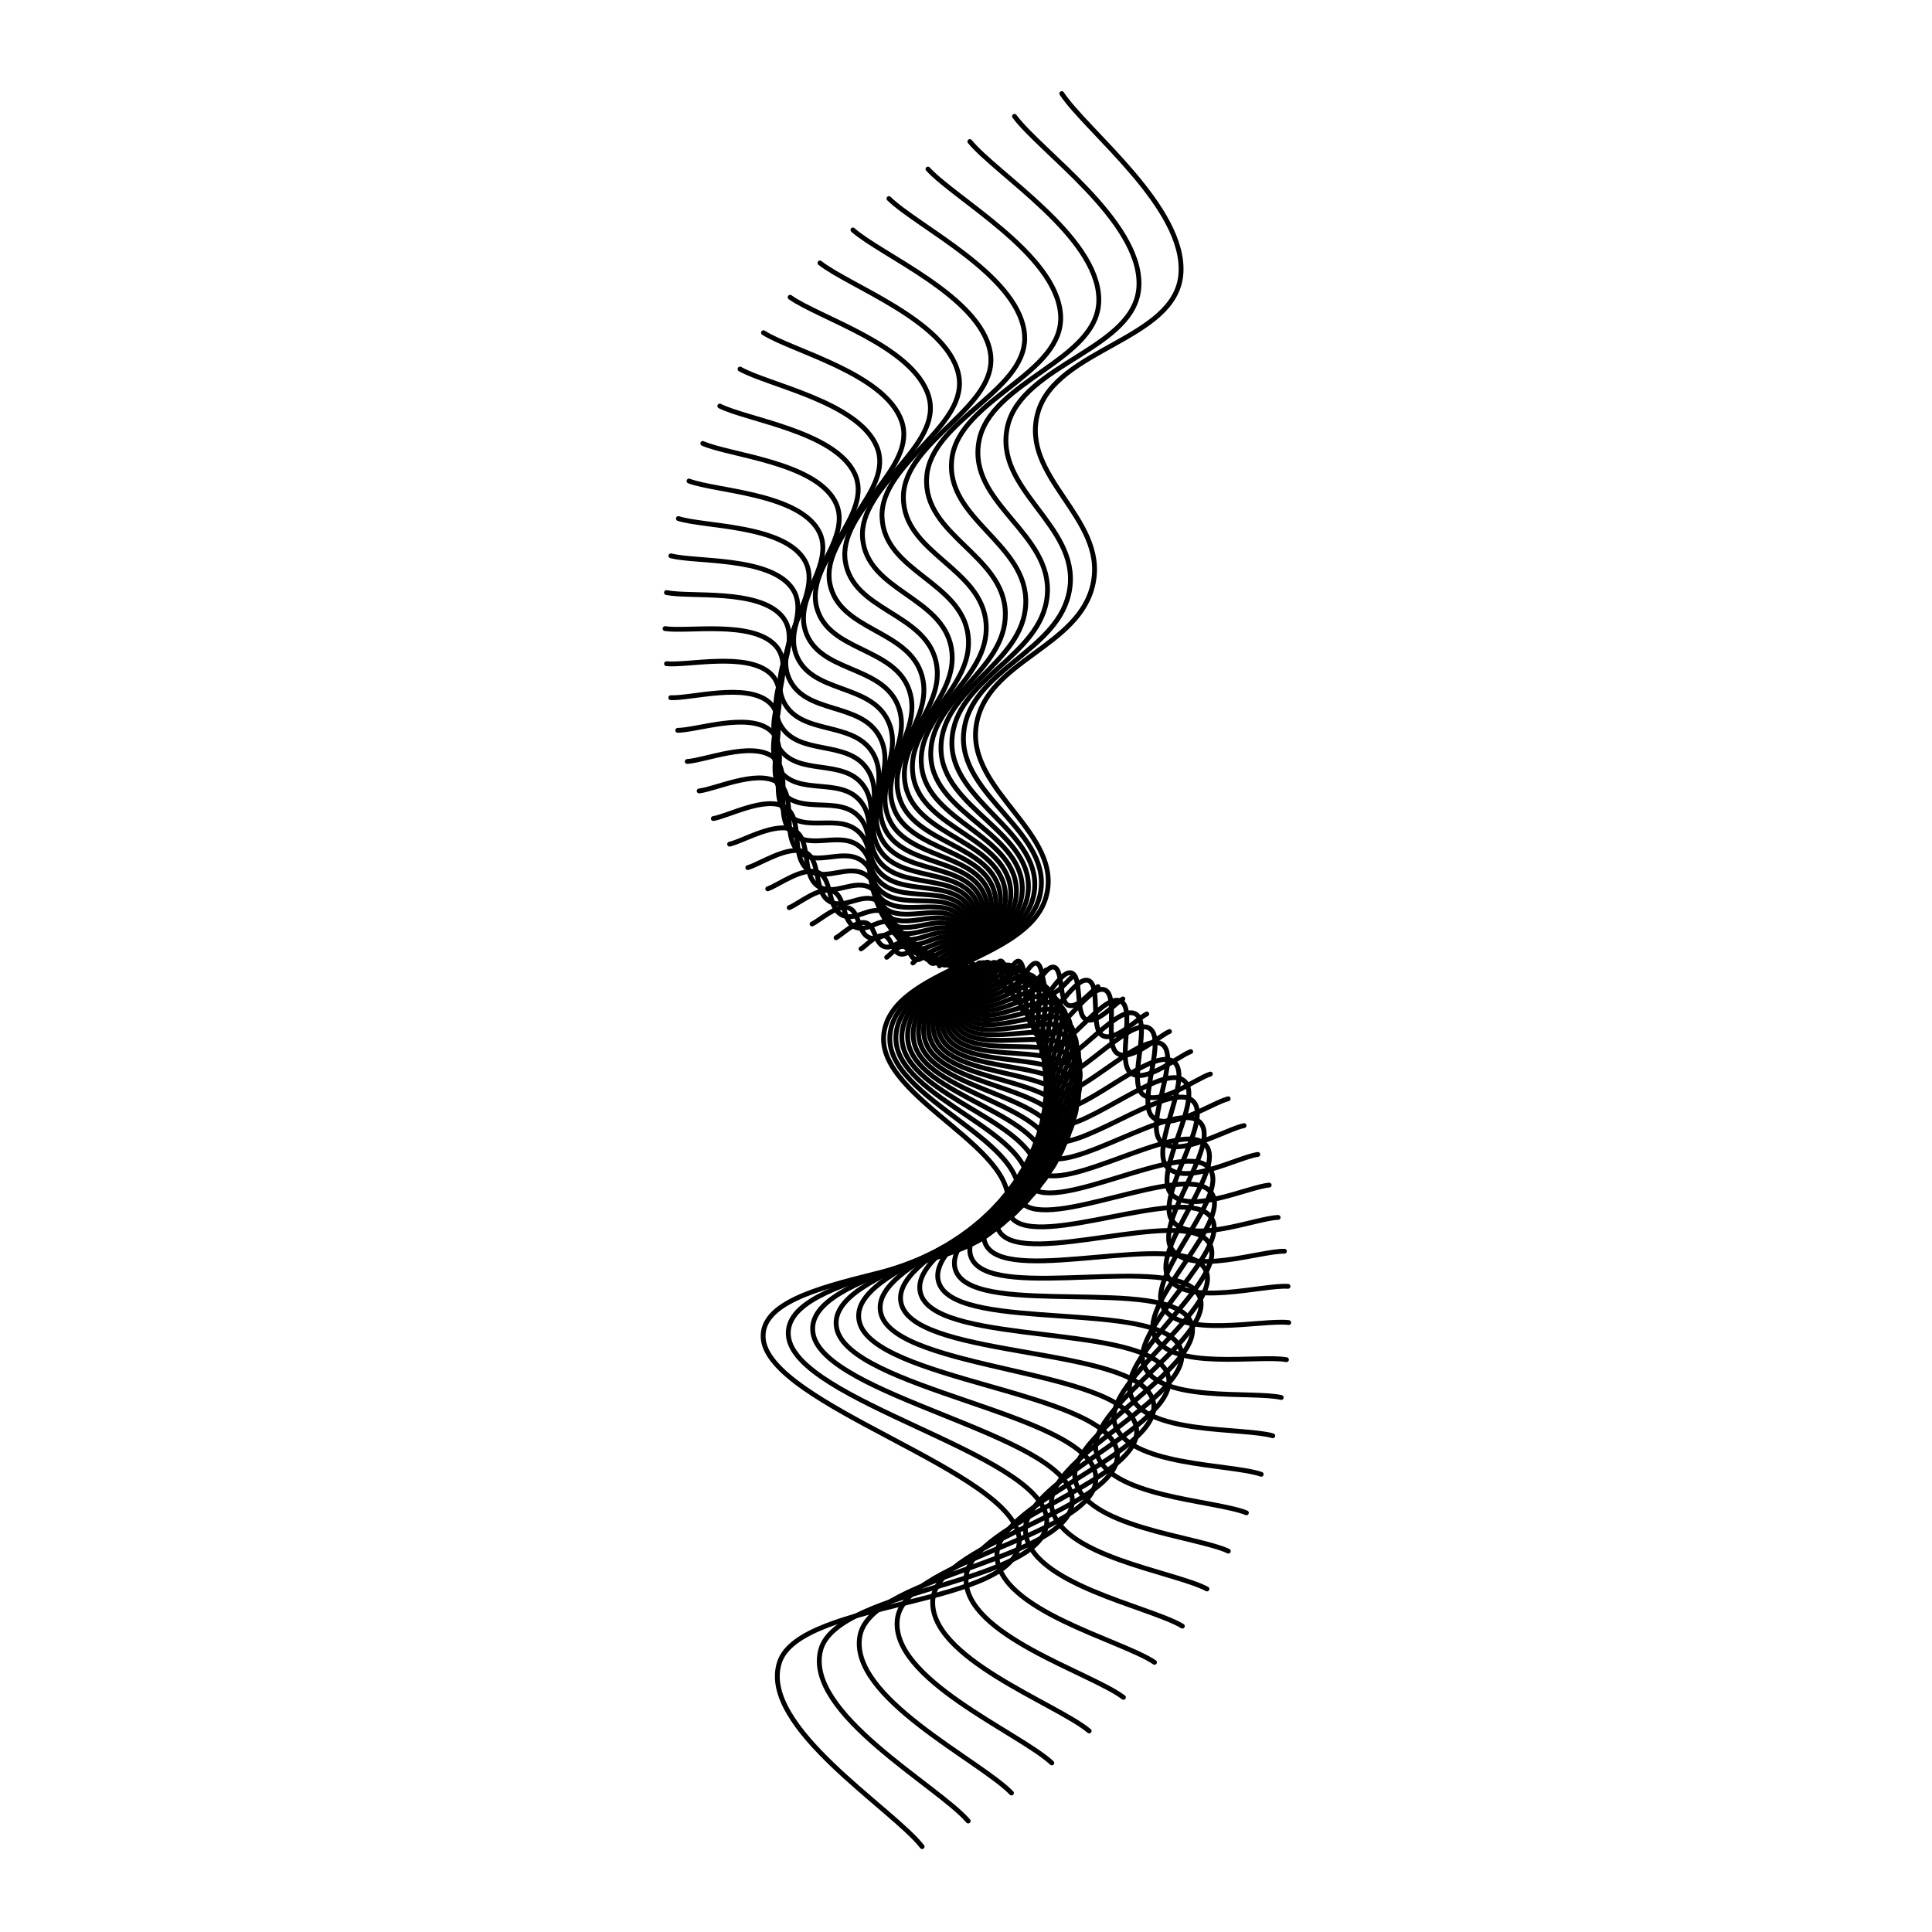 <svg xmlns="http://www.w3.org/2000/svg" version="1.1" xmlns:xlink="http://www.w3.org/1999/xlink" xmlns:svgjs="http://svgjs.dev/svgjs" viewBox="0 0 800 800"><defs><linearGradient x1="50%" y1="0%" x2="50%" y2="100%" id="wwwhirl-grad"><stop stop-color="hsl(206, 75%, 49%)" stop-opacity="1" offset="45%"></stop><stop stop-color="hsl(331, 90%, 56%)" stop-opacity="1" offset="100%"></stop></linearGradient></defs><g stroke-width="2" stroke="url(#wwwhirl-grad)" fill="none" stroke-linecap="round"><path d="M37 417.332C50.75 404.751 75.5 359.211 103 356.942C130.5 354.674 141.5 403.142 169 406.442C196.5 409.742 207.5 371.751 235 372.782C262.5 373.814 273.5 411.599 301 411.392C328.5 411.186 339.5 368.08 367 371.792C394.5 375.505 405.5 430.037 433 429.212C460.5 428.387 471.5 361.645 499 367.832C526.5 374.02 537.5 464.481 565 458.912C592.5 453.344 603.5 346.877 631 341.102C658.5 335.327 669.5 427.067 697 431.192C724.5 435.317 749.25 375.546 763 360.902 " transform="rotate(99, 400, 400)"></path><path d="M48 416.807C61.333 404.607 85.333 360.447 112 358.247C138.667 356.047 149.333 403.047 176 406.247C202.667 409.447 213.333 372.607 240 373.607C266.667 374.607 277.333 411.247 304 411.047C330.667 410.847 341.333 369.047 368 372.647C394.667 376.247 405.333 429.127 432 428.327C458.667 427.527 469.333 362.807 496 368.807C522.667 374.807 533.333 462.527 560 457.127C586.667 451.727 597.333 348.487 624 342.887C650.667 337.287 661.333 426.247 688 430.247C714.667 434.247 738.667 376.287 752 362.087 " transform="rotate(96, 400, 400)"></path><path d="M59 416.282C71.917 404.463 95.167 361.683 121 359.552C146.833 357.421 157.167 402.952 183 406.052C208.833 409.152 219.167 373.463 245 374.432C270.833 375.401 281.167 410.896 307 410.702C332.833 410.508 343.167 370.014 369 373.502C394.833 376.989 405.167 428.217 431 427.442C456.833 426.667 467.167 363.969 493 369.782C518.833 375.594 529.167 460.573 555 455.342C580.833 450.111 591.167 350.097 617 344.672C642.833 339.247 653.167 425.427 679 429.302C704.833 433.177 728.083 377.028 741 363.272 " transform="rotate(93, 400, 400)"></path><path d="M70 415.757C82.5 404.319 105 362.919 130 360.857C155 358.794 165 402.857 190 405.857C215 408.857 225 374.319 250 375.257C275 376.194 285 410.544 310 410.357C335 410.169 345 370.982 370 374.357C395 377.732 405 427.307 430 426.557C455 425.807 465 365.132 490 370.757C515 376.382 525 458.619 550 453.557C575 448.494 585 351.707 610 346.457C635 341.207 645 424.607 670 428.357C695 432.107 717.5 377.769 730 364.457 " transform="rotate(90, 400, 400)"></path><path d="M81 415.231C93.083 404.175 114.833 364.155 139 362.161C163.167 360.168 172.833 402.761 197 405.661C221.167 408.561 230.833 375.175 255 376.081C279.167 376.988 288.833 410.193 313 410.011C337.167 409.83 346.833 371.949 371 375.211C395.167 378.474 404.833 426.396 429 425.671C453.167 424.946 462.833 366.294 487 371.731C511.167 377.169 520.833 456.665 545 451.771C569.167 446.878 578.833 353.316 603 348.241C627.167 343.166 636.833 423.786 661 427.411C685.167 431.036 706.917 378.51 719 365.641 " transform="rotate(87, 400, 400)"></path><path d="M92 414.706C103.667 404.031 124.667 365.391 148 363.466C171.333 361.541 180.667 402.666 204 405.466C227.333 408.266 236.667 376.031 260 376.906C283.333 377.781 292.667 409.841 316 409.666C339.333 409.491 348.667 372.916 372 376.066C395.333 379.216 404.667 425.486 428 424.786C451.333 424.086 460.667 367.456 484 372.706C507.333 377.956 516.667 454.711 540 449.986C563.333 445.261 572.667 354.926 596 350.026C619.333 345.126 628.667 422.966 652 426.466C675.333 429.966 696.333 379.251 708 366.826 " transform="rotate(84, 400, 400)"></path><path d="M103 414.181C114.25 403.887 134.5 366.627 157 364.771C179.5 362.915 188.5 402.571 211 405.271C233.5 407.971 242.5 376.887 265 377.731C287.5 378.575 296.5 409.49 319 409.321C341.5 409.152 350.5 373.884 373 376.921C395.5 379.959 404.5 424.576 427 423.901C449.5 423.226 458.5 368.619 481 373.681C503.5 378.744 512.5 452.757 535 448.201C557.5 443.645 566.5 356.536 589 351.811C611.5 347.086 620.5 422.146 643 425.521C665.5 428.896 685.75 379.992 697 368.011 " transform="rotate(81, 400, 400)"></path><path d="M114 413.656C124.833 403.743 144.333 367.863 166 366.076C187.667 364.288 196.333 402.476 218 405.076C239.667 407.676 248.333 377.743 270 378.556C291.667 379.368 300.333 409.138 322 408.976C343.667 408.813 352.333 374.851 374 377.776C395.667 380.701 404.333 423.666 426 423.016C447.667 422.366 456.333 369.781 478 374.656C499.667 379.531 508.333 450.803 530 446.416C551.667 442.028 560.333 358.146 582 353.596C603.667 349.046 612.333 421.326 634 424.576C655.667 427.826 675.167 380.733 686 369.196 " transform="rotate(78, 400, 400)"></path><path d="M125 413.131C135.417 403.599 154.167 369.099 175 367.381C195.833 365.662 204.167 402.381 225 404.881C245.833 407.381 254.167 378.599 275 379.381C295.833 380.162 304.167 408.787 325 408.631C345.833 408.474 354.167 375.818 375 378.631C395.833 381.443 404.167 422.756 425 422.131C445.833 421.506 454.167 370.943 475 375.631C495.833 380.318 504.167 448.849 525 444.631C545.833 440.412 554.167 359.756 575 355.381C595.833 351.006 604.167 420.506 625 423.631C645.833 426.756 664.583 381.474 675 370.381 " transform="rotate(75, 400, 400)"></path><path d="M136 412.605C146 403.455 164 370.335 184 368.685C204 367.035 212 402.285 232 404.685C252 407.085 260 379.455 280 380.205C300 380.955 308 408.435 328 408.285C348 408.135 356 376.785 376 379.485C396 382.185 404 421.845 424 421.245C444 420.645 452 372.105 472 376.605C492 381.105 500 446.895 520 442.845C540 438.795 548 361.365 568 357.165C588 352.965 596 419.685 616 422.685C636 425.685 654 382.215 664 371.565 " transform="rotate(72, 400, 400)"></path><path d="M147 412.08C156.583 403.311 173.833 371.571 193 369.99C212.167 368.409 219.833 402.19 239 404.49C258.167 406.79 265.833 380.311 285 381.03C304.167 381.749 311.833 408.084 331 407.94C350.167 407.796 357.833 377.753 377 380.34C396.167 382.928 403.833 420.935 423 420.36C442.167 419.785 449.833 373.268 469 377.58C488.167 381.893 495.833 444.941 515 441.06C534.167 437.179 541.833 362.975 561 358.95C580.167 354.925 587.833 418.865 607 421.74C626.167 424.615 643.417 382.956 653 372.75 " transform="rotate(69, 400, 400)"></path><path d="M158 411.555C167.167 403.167 183.667 372.807 202 371.295C220.333 369.782 227.667 402.095 246 404.295C264.333 406.495 271.667 381.167 290 381.855C308.333 382.542 315.667 407.732 334 407.595C352.333 407.457 359.667 378.72 378 381.195C396.333 383.67 403.667 420.025 422 419.475C440.333 418.925 447.667 374.43 466 378.555C484.333 382.68 491.667 442.987 510 439.275C528.333 435.562 535.667 364.585 554 360.735C572.333 356.885 579.667 418.045 598 420.795C616.333 423.545 632.833 383.697 642 373.935 " transform="rotate(66, 400, 400)"></path><path d="M169 411.03C177.75 403.023 193.5 374.043 211 372.6C228.5 371.156 235.5 402 253 404.1C270.5 406.2 277.5 382.023 295 382.68C312.5 383.336 319.5 407.381 337 407.25C354.5 407.118 361.5 379.687 379 382.05C396.5 384.412 403.5 419.115 421 418.59C438.5 418.065 445.5 375.592 463 379.53C480.5 383.467 487.5 441.033 505 437.49C522.5 433.946 529.5 366.195 547 362.52C564.5 358.845 571.5 417.225 589 419.85C606.5 422.475 622.25 384.438 631 375.12 " transform="rotate(63, 400, 400)"></path><path d="M180 410.504C188.333 402.879 203.333 375.279 220 373.904C236.667 372.529 243.333 401.904 260 403.904C276.667 405.904 283.333 382.879 300 383.504C316.667 384.129 323.333 407.029 340 406.904C356.667 406.779 363.333 380.654 380 382.904C396.667 385.154 403.333 418.204 420 417.704C436.667 417.204 443.333 376.754 460 380.504C476.667 384.254 483.333 439.079 500 435.704C516.667 432.329 523.333 367.804 540 364.304C556.667 360.804 563.333 416.404 580 418.904C596.667 421.404 611.667 385.179 620 376.304 " transform="rotate(60, 400, 400)"></path><path d="M191 409.979C198.917 402.735 213.167 376.515 229 375.209C244.833 373.903 251.167 401.809 267 403.709C282.833 405.609 289.167 383.735 305 384.329C320.833 384.923 327.167 406.678 343 406.559C358.833 406.44 365.167 381.622 381 383.759C396.833 385.897 403.167 417.294 419 416.819C434.833 416.344 441.167 377.917 457 381.479C472.833 385.042 479.167 437.125 495 433.919C510.833 430.713 517.167 369.414 533 366.089C548.833 362.764 555.167 415.584 571 417.959C586.833 420.334 601.083 385.92 609 377.489 " transform="rotate(57, 400, 400)"></path><path d="M202 409.454C209.5 402.592 223 377.752 238 376.514C253 375.277 259 401.714 274 403.514C289 405.314 295 384.592 310 385.154C325 385.717 331 406.327 346 406.214C361 406.102 367 382.589 382 384.614C397 386.639 403 416.384 418 415.934C433 415.484 439 379.079 454 382.454C469 385.829 475 435.172 490 432.134C505 429.097 511 371.024 526 367.874C541 364.724 547 414.764 562 417.014C577 419.264 590.5 386.662 598 378.674 " transform="rotate(54, 400, 400)"></path><path d="M213 408.929C220.083 402.448 232.833 378.988 247 377.819C261.167 376.65 266.833 401.619 281 403.319C295.167 405.019 300.833 385.448 315 385.979C329.167 386.51 334.833 405.975 349 405.869C363.167 405.763 368.833 383.556 383 385.469C397.167 387.381 402.833 415.474 417 415.049C431.167 414.624 436.833 380.241 451 383.429C465.167 386.616 470.833 433.218 485 430.349C499.167 427.48 504.833 372.634 519 369.659C533.167 366.684 538.833 413.944 553 416.069C567.167 418.194 579.917 387.403 587 379.859 " transform="rotate(51, 400, 400)"></path><path d="M224 408.404C230.667 402.304 242.667 380.224 256 379.124C269.333 378.024 274.667 401.524 288 403.124C301.333 404.724 306.667 386.304 320 386.804C333.333 387.304 338.667 405.624 352 405.524C365.333 405.424 370.667 384.524 384 386.324C397.333 388.124 402.667 414.564 416 414.164C429.333 413.764 434.667 381.404 448 384.404C461.333 387.404 466.667 431.264 480 428.564C493.333 425.864 498.667 374.244 512 371.444C525.333 368.644 530.667 413.124 544 415.124C557.333 417.124 569.333 388.144 576 381.044 " transform="rotate(48, 400, 400)"></path><path d="M235 407.878C241.25 402.16 252.5 381.46 265 380.428C277.5 379.397 282.5 401.428 295 402.928C307.5 404.428 312.5 387.16 325 387.628C337.5 388.097 342.5 405.272 355 405.178C367.5 405.085 372.5 385.491 385 387.178C397.5 388.866 402.5 413.653 415 413.278C427.5 412.903 432.5 382.566 445 385.378C457.5 388.191 462.5 429.31 475 426.778C487.5 424.247 492.5 375.853 505 373.228C517.5 370.603 522.5 412.303 535 414.178C547.5 416.053 558.75 388.885 565 382.228 " transform="rotate(45, 400, 400)"></path><path d="M246 407.353C251.833 402.016 262.333 382.696 274 381.733C285.667 380.771 290.333 401.333 302 402.733C313.667 404.133 318.333 388.016 330 388.453C341.667 388.891 346.333 404.921 358 404.833C369.667 404.746 374.333 386.458 386 388.033C397.667 389.608 402.333 412.743 414 412.393C425.667 412.043 430.333 383.728 442 386.353C453.667 388.978 458.333 427.356 470 424.993C481.667 422.631 486.333 377.463 498 375.013C509.667 372.563 514.333 411.483 526 413.233C537.667 414.983 548.167 389.626 554 383.413 " transform="rotate(42, 400, 400)"></path><path d="M257 406.828C262.417 401.872 272.167 383.932 283 383.038C293.833 382.144 298.167 401.238 309 402.538C319.833 403.838 324.167 388.872 335 389.278C345.833 389.684 350.167 404.569 361 404.488C371.833 404.407 376.167 387.425 387 388.888C397.833 390.35 402.167 411.833 413 411.508C423.833 411.183 428.167 384.89 439 387.328C449.833 389.765 454.167 425.402 465 423.208C475.833 421.014 480.167 379.073 491 376.798C501.833 374.523 506.167 410.663 517 412.288C527.833 413.913 537.583 390.367 543 384.598 " transform="rotate(39, 400, 400)"></path><path d="M268 406.303C273 401.728 282 385.168 292 384.343C302 383.518 306 401.143 316 402.343C326 403.543 330 389.728 340 390.103C350 390.478 354 404.218 364 404.143C374 404.068 378 388.393 388 389.743C398 391.093 402 410.923 412 410.623C422 410.323 426 386.053 436 388.303C446 390.553 450 423.448 460 421.423C470 419.398 474 380.683 484 378.583C494 376.483 498 409.843 508 411.343C518 412.843 527 391.108 532 385.783 " transform="rotate(36, 400, 400)"></path><path d="M279 405.777C283.583 401.584 291.833 386.404 301 385.647C310.167 384.891 313.833 401.047 323 402.147C332.167 403.247 335.833 390.584 345 390.927C354.167 391.271 357.833 403.866 367 403.797C376.167 403.729 379.833 389.36 389 390.597C398.167 391.835 401.833 410.012 411 409.737C420.167 409.462 423.833 387.215 433 389.277C442.167 391.34 445.833 421.494 455 419.637C464.167 417.781 467.833 382.292 477 380.367C486.167 378.442 489.833 409.022 499 410.397C508.167 411.772 516.417 391.849 521 386.967 " transform="rotate(33, 400, 400)"></path><path d="M290 405.252C294.167 401.44 301.667 387.64 310 386.952C318.333 386.265 321.667 400.952 330 401.952C338.333 402.952 341.667 391.44 350 391.752C358.333 392.065 361.667 403.515 370 403.452C378.333 403.39 381.667 390.327 390 391.452C398.333 392.577 401.667 409.102 410 408.852C418.333 408.602 421.667 388.377 430 390.252C438.333 392.127 441.667 419.54 450 417.852C458.333 416.165 461.667 383.902 470 382.152C478.333 380.402 481.667 408.202 490 409.452C498.333 410.702 505.833 392.59 510 388.152 " transform="rotate(30, 400, 400)"></path><path d="M301 404.727C304.75 401.296 311.5 388.876 319 388.257C326.5 387.638 329.5 400.857 337 401.757C344.5 402.657 347.5 392.296 355 392.577C362.5 392.858 365.5 403.163 373 403.107C380.5 403.051 383.5 391.295 391 392.307C398.5 393.32 401.5 408.192 409 407.967C416.5 407.742 419.5 389.54 427 391.227C434.5 392.915 437.5 417.586 445 416.067C452.5 414.548 455.5 385.512 463 383.937C470.5 382.362 473.5 407.382 481 408.507C488.5 409.632 495.25 393.331 499 389.337 " transform="rotate(27, 400, 400)"></path><path d="M312 404.202C315.333 401.152 321.333 390.112 328 389.562C334.667 389.012 337.333 400.762 344 401.562C350.667 402.362 353.333 393.152 360 393.402C366.667 393.652 369.333 402.812 376 402.762C382.667 402.712 385.333 392.262 392 393.162C398.667 394.062 401.333 407.282 408 407.082C414.667 406.882 417.333 390.702 424 392.202C430.667 393.702 433.333 415.632 440 414.282C446.667 412.932 449.333 387.122 456 385.722C462.667 384.322 465.333 406.562 472 407.562C478.667 408.562 484.667 394.072 488 390.522 " transform="rotate(24, 400, 400)"></path><path d="M323 403.677C325.917 401.008 331.167 391.348 337 390.867C342.833 390.385 345.167 400.667 351 401.367C356.833 402.067 359.167 394.008 365 394.227C370.833 394.445 373.167 402.46 379 402.417C384.833 402.373 387.167 393.229 393 394.017C398.833 394.804 401.167 406.372 407 406.197C412.833 406.022 415.167 391.864 421 393.177C426.833 394.489 429.167 413.678 435 412.497C440.833 411.315 443.167 388.732 449 387.507C454.833 386.282 457.167 405.742 463 406.617C468.833 407.492 474.083 394.813 477 391.707 " transform="rotate(21, 400, 400)"></path><path d="M334 403.151C336.5 400.864 341 392.584 346 392.171C351 391.759 353 400.571 358 401.171C363 401.771 365 394.864 370 395.051C375 395.239 377 402.109 382 402.071C387 402.034 389 394.196 394 394.871C399 395.546 401 405.461 406 405.311C411 405.161 413 393.026 418 394.151C423 395.276 425 411.724 430 410.711C435 409.699 437 390.341 442 389.291C447 388.241 449 404.921 454 405.671C459 406.421 463.5 395.554 466 392.891 " transform="rotate(18, 400, 400)"></path><path d="M345 402.626C347.083 400.72 350.833 393.82 355 393.476C359.167 393.132 360.833 400.476 365 400.976C369.167 401.476 370.833 395.72 375 395.876C379.167 396.032 380.833 401.757 385 401.726C389.167 401.695 390.833 395.164 395 395.726C399.167 396.289 400.833 404.551 405 404.426C409.167 404.301 410.833 394.189 415 395.126C419.167 396.064 420.833 409.77 425 408.926C429.167 408.082 430.833 391.951 435 391.076C439.167 390.201 440.833 404.101 445 404.726C449.167 405.351 452.917 396.295 455 394.076 " transform="rotate(15, 400, 400)"></path><path d="M356 402.101C357.667 400.576 360.667 395.056 364 394.781C367.333 394.506 368.667 400.381 372 400.781C375.333 401.181 376.667 396.576 380 396.701C383.333 396.826 384.667 401.406 388 401.381C391.333 401.356 392.667 396.131 396 396.581C399.333 397.031 400.667 403.641 404 403.541C407.333 403.441 408.667 395.351 412 396.101C415.333 396.851 416.667 407.816 420 407.141C423.333 406.466 424.667 393.561 428 392.861C431.333 392.161 432.667 403.281 436 403.781C439.333 404.281 442.333 397.036 444 395.261 " transform="rotate(12, 400, 400)"></path><path d="M367 401.576C368.25 400.432 370.5 396.292 373 396.086C375.5 395.879 376.5 400.286 379 400.586C381.5 400.886 382.5 397.432 385 397.526C387.5 397.619 388.5 401.054 391 401.036C393.5 401.017 394.5 397.098 397 397.436C399.5 397.773 400.5 402.731 403 402.656C405.5 402.581 406.5 396.513 409 397.076C411.5 397.638 412.5 405.862 415 405.356C417.5 404.849 418.5 395.171 421 394.646C423.5 394.121 424.5 402.461 427 402.836C429.5 403.211 431.75 397.777 433 396.446 " transform="rotate(9, 400, 400)"></path><path d="M378 401.05C378.833 400.288 380.333 397.528 382 397.39C383.667 397.253 384.333 400.19 386 400.39C387.667 400.59 388.333 398.288 390 398.35C391.667 398.413 392.333 400.703 394 400.69C395.667 400.678 396.333 398.065 398 398.29C399.667 398.515 400.333 401.82 402 401.77C403.667 401.72 404.333 397.675 406 398.05C407.667 398.425 408.333 403.908 410 403.57C411.667 403.233 412.333 396.78 414 396.43C415.667 396.08 416.333 401.64 418 401.89C419.667 402.14 421.167 398.518 422 397.63 " transform="rotate(6, 400, 400)"></path><path d="M389 400.525C389.417 400.144 390.167 398.764 391 398.695C391.833 398.626 392.167 400.095 393 400.195C393.833 400.295 394.167 399.144 395 399.175C395.833 399.206 396.167 400.351 397 400.345C397.833 400.339 398.167 399.033 399 399.145C399.833 399.258 400.167 400.91 401 400.885C401.833 400.86 402.167 398.838 403 399.025C403.833 399.213 404.167 401.954 405 401.785C405.833 401.616 406.167 398.39 407 398.215C407.833 398.04 408.167 400.82 409 400.945C409.833 401.07 410.583 399.259 411 398.815 " transform="rotate(3, 400, 400)"></path></g></svg>